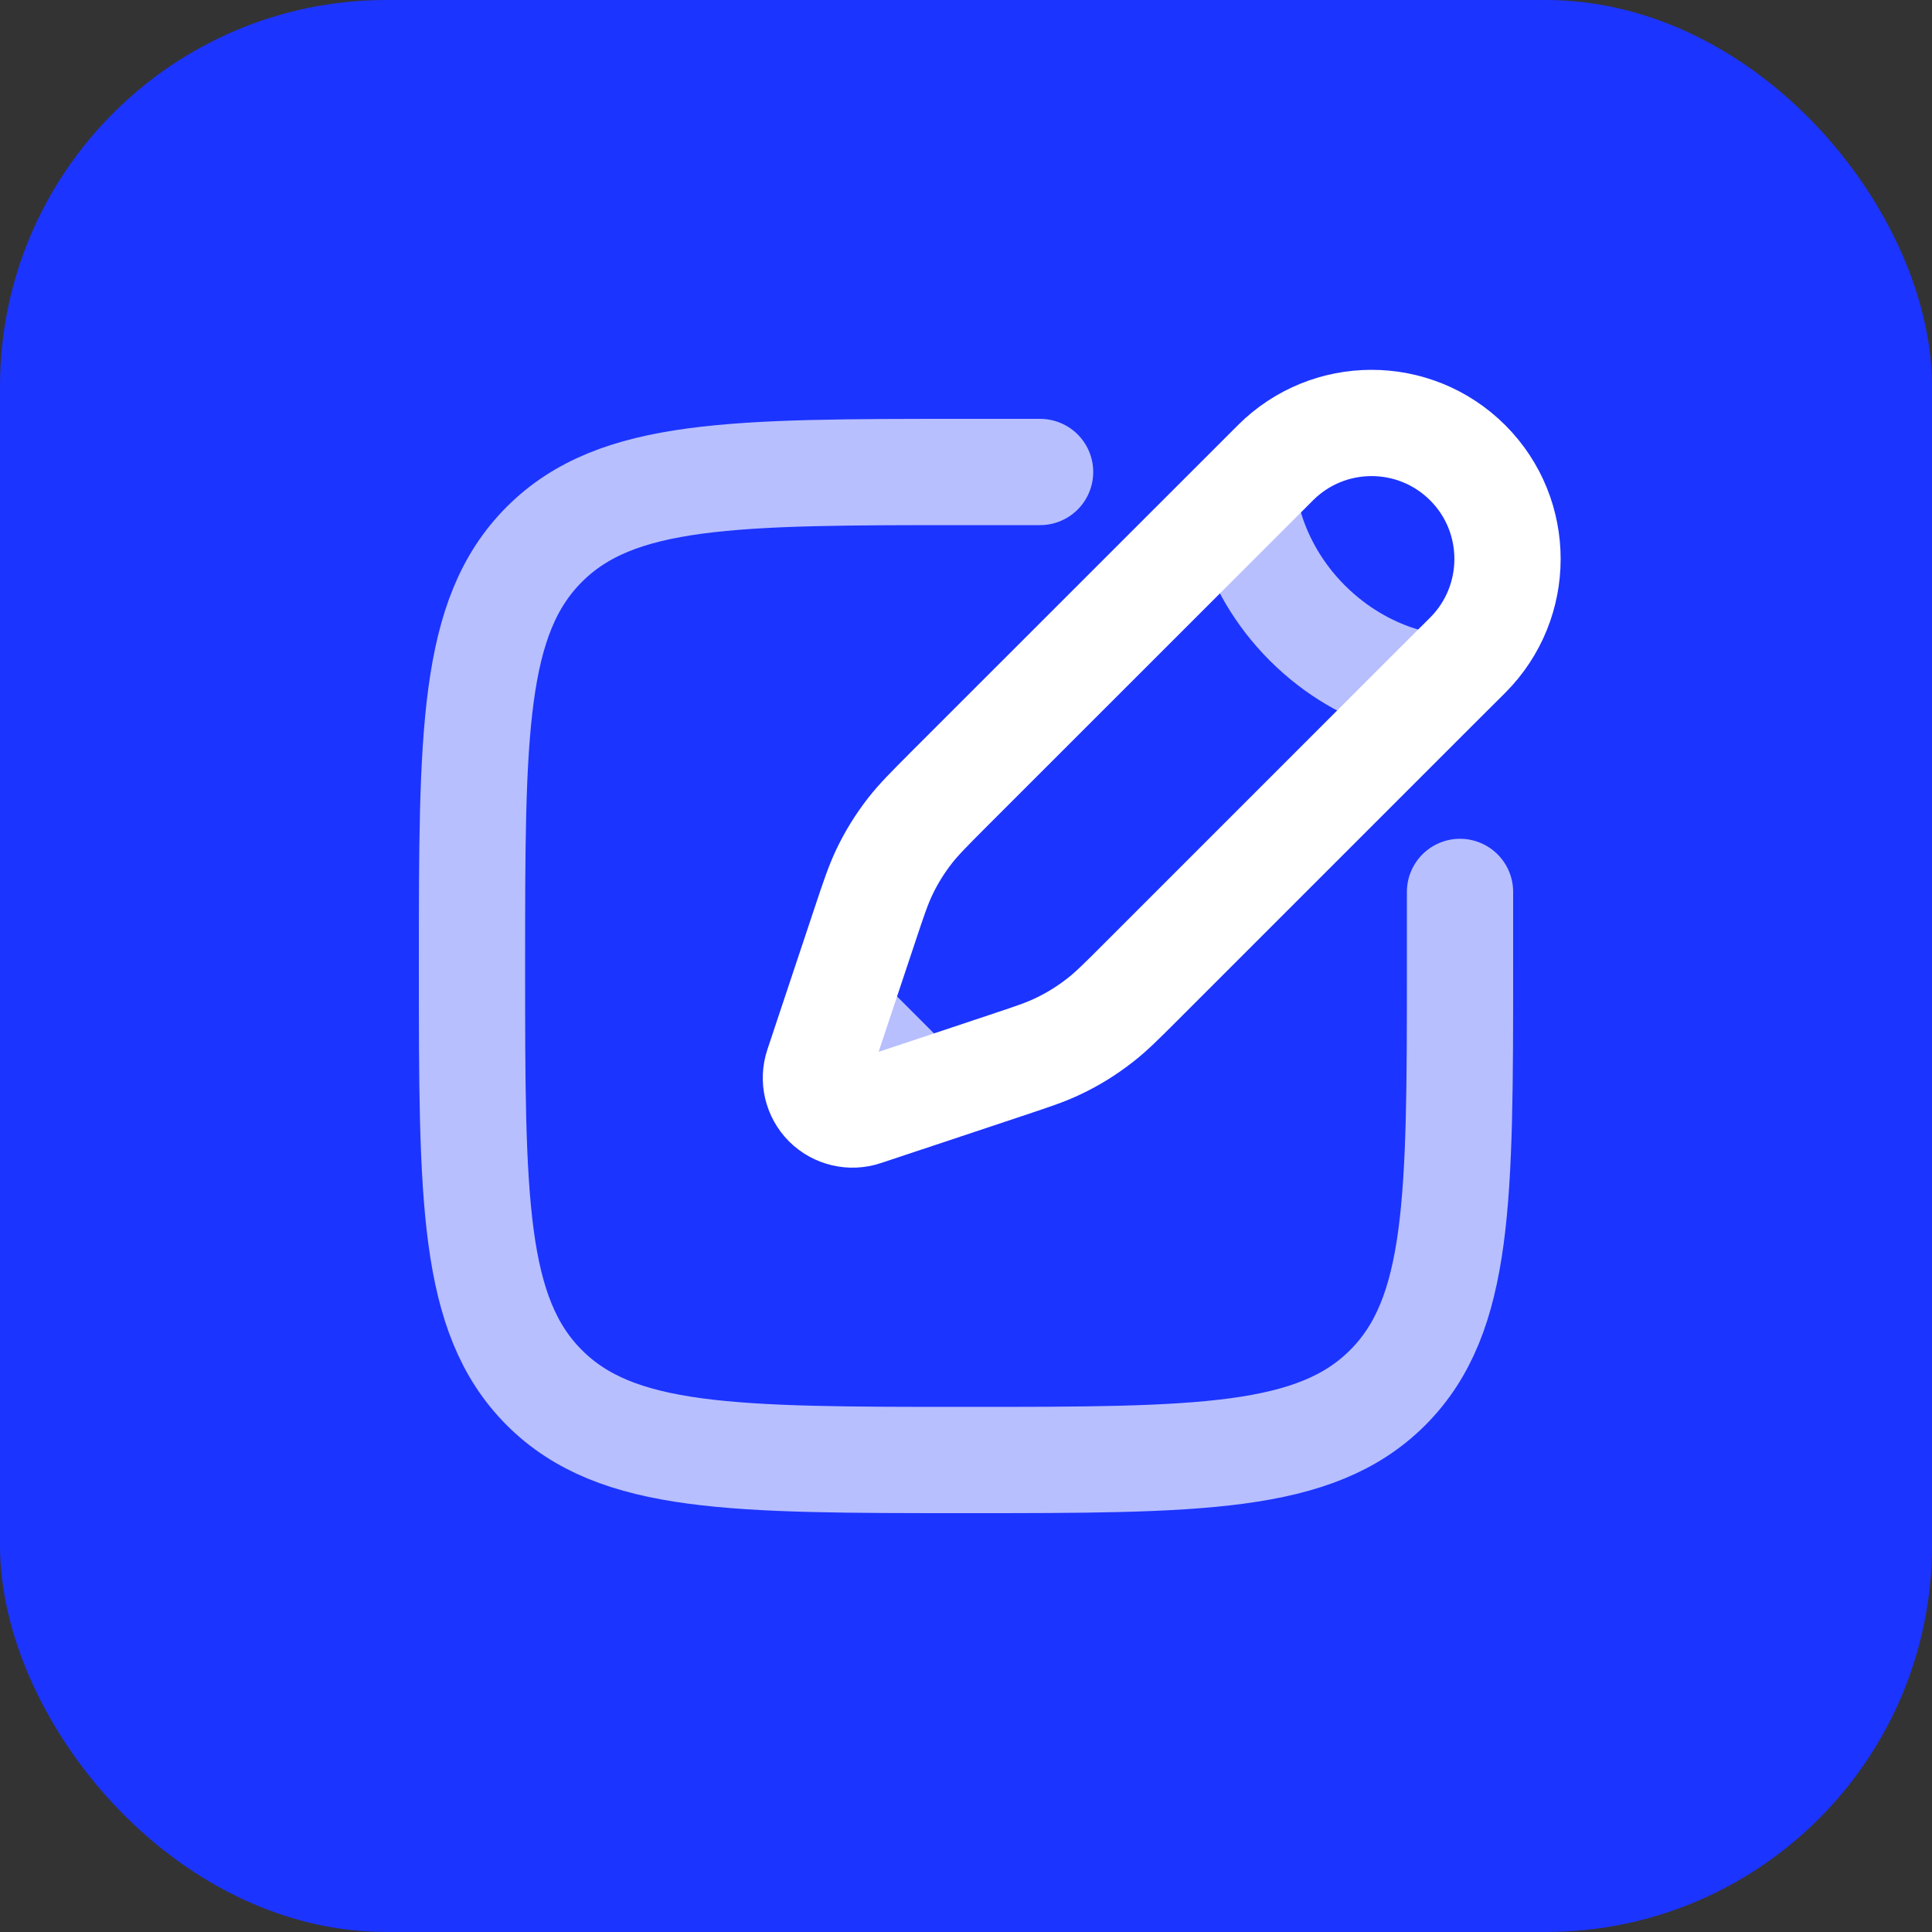 <svg width="20" height="20" viewBox="0 0 20 20" fill="none" xmlns="http://www.w3.org/2000/svg">
<rect x="0" y="0" width="20" height="20" fill="#333333" stroke="none"/>
<rect width="20" height="20" rx="4" fill="#1C34FF"/>
<path opacity="0.68" d="M15.114 9.233V10C15.114 12.411 15.114 13.616 14.365 14.365C13.616 15.114 12.41 15.114 10 15.114C7.589 15.114 6.384 15.114 5.635 14.365C4.886 13.616 4.886 12.411 4.886 10C4.886 7.589 4.886 6.384 5.635 5.635C6.384 4.886 7.589 4.886 10 4.886H10.767" stroke="white" stroke-width="1.1" stroke-linecap="round"/>
<path d="M13.203 4.791L12.871 5.123L9.82 8.173C9.614 8.38 9.511 8.483 9.422 8.597C9.317 8.731 9.227 8.876 9.154 9.03C9.092 9.161 9.045 9.299 8.953 9.576L8.657 10.464L8.466 11.038C8.42 11.175 8.456 11.325 8.557 11.427C8.659 11.528 8.81 11.564 8.946 11.518L9.52 11.327L10.408 11.031C10.685 10.939 10.823 10.893 10.954 10.83C11.108 10.757 11.253 10.667 11.387 10.562C11.501 10.474 11.605 10.37 11.811 10.164L14.862 7.113L15.194 6.782C15.743 6.232 15.743 5.34 15.194 4.791C14.644 4.241 13.752 4.241 13.203 4.791Z" stroke="white" stroke-width="1.1"/>
<path opacity="0.68" d="M12.871 5.123C12.871 5.123 12.912 5.828 13.534 6.45C14.157 7.072 14.862 7.113 14.862 7.113M9.52 11.327L8.657 10.464" stroke="white" stroke-width="1.1"/>
</svg>
